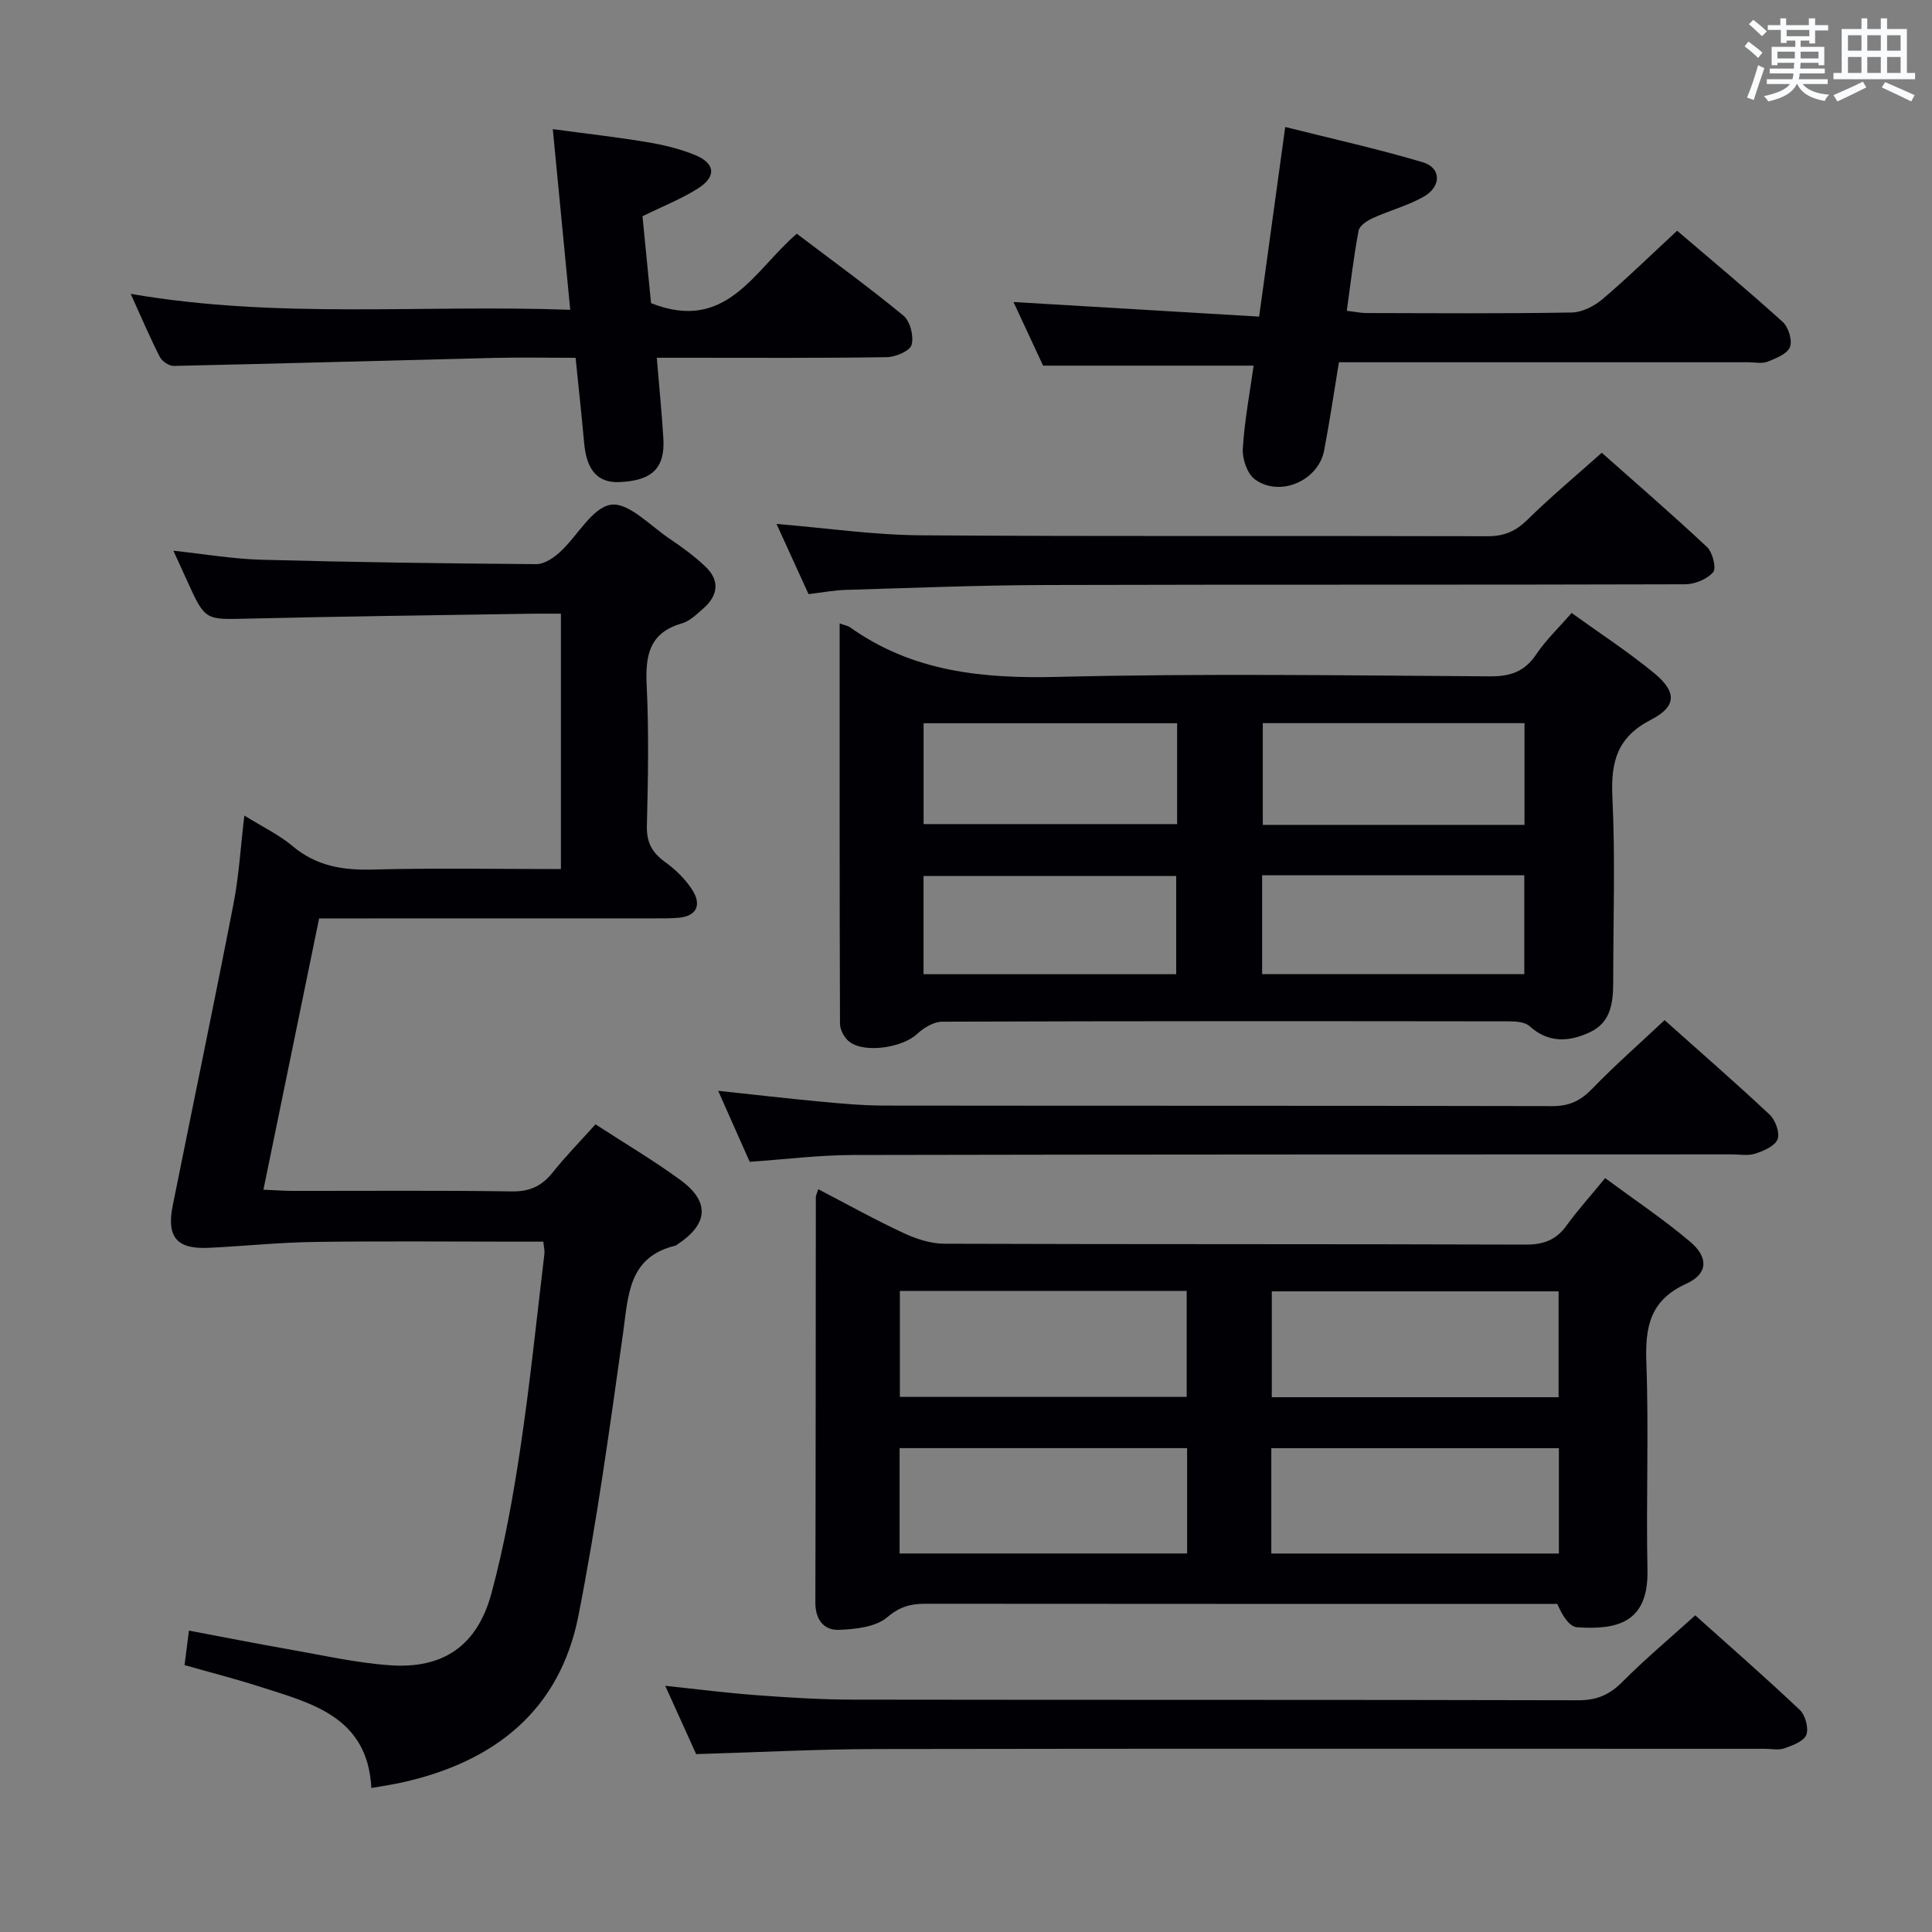 <svg enable-background="new 0 0 400 400" viewBox="0 0 400 400" xmlns="http://www.w3.org/2000/svg"><rect x="0" y="0" width="400" height="400" fill="#808080" stroke="none"/><g fill="#010105"><path d="m76.89 370.19c-.78-14.78-12.34-17.54-23.19-21.01-5.03-1.61-10.16-2.92-15.49-4.44.28-2.18.54-4.26.91-7.14 6.92 1.3 13.67 2.64 20.44 3.83 7.02 1.23 14.03 2.83 21.11 3.34 11.13.8 18.16-4.04 21.1-14.96 2.62-9.74 4.43-19.75 5.93-29.74 2.02-13.46 3.4-27.01 5.02-40.52.07-.62-.11-1.27-.23-2.48-1.89 0-3.67 0-5.46 0-13.99 0-27.99-.14-41.98.06-7.3.1-14.58.88-21.87 1.22-6.58.31-8.73-2.23-7.42-8.74 4.18-20.83 8.53-41.62 12.58-62.47 1.13-5.79 1.47-11.73 2.25-18.29 3.89 2.42 7.24 4.01 9.98 6.32 4.92 4.15 10.41 5.03 16.64 4.86 12.81-.34 25.64-.1 38.92-.1 0-17.6 0-34.95 0-52.87-2.04 0-3.98-.03-5.93 0-19.64.32-39.28.55-58.91 1.02-8.81.21-8.8.44-12.55-7.83-.88-1.95-1.78-3.89-2.84-6.23 6.4.68 12.31 1.71 18.23 1.87 18.96.51 37.94.77 56.91.91 1.65.01 3.59-1.3 4.92-2.52 3.62-3.33 6.64-9.2 10.54-9.78 3.63-.53 8.13 4.36 12.13 7.04 2.61 1.75 5.17 3.63 7.44 5.79 3 2.86 2.62 5.94-.42 8.61-1.36 1.2-2.81 2.64-4.46 3.12-6.86 1.97-7.6 6.75-7.3 12.95.47 9.64.28 19.32.04 28.98-.08 3.4 1.05 5.51 3.73 7.45 2.24 1.62 4.39 3.7 5.81 6.04 1.72 2.83.81 5.2-2.94 5.53-1.66.15-3.33.13-4.99.13-21.16.01-42.32.01-63.48.01-1.82 0-3.64 0-5.99 0-3.83 18.66-7.62 37.11-11.53 56.16 2.39.1 4.15.25 5.91.25 15.16.02 30.32-.12 45.48.11 3.74.06 6.25-1.1 8.51-3.94 2.68-3.37 5.72-6.46 8.85-9.95 5.98 3.89 11.97 7.43 17.56 11.51 6.17 4.51 5.81 9.12-.57 13.33-.14.09-.27.23-.42.27-9.8 2.35-9.76 10.3-10.86 18.1-2.75 19.55-5.43 39.15-9.24 58.51-3.87 19.67-17.39 30.25-36.38 34.51-1.93.44-3.87.71-6.49 1.18z"/><path d="m169.42 246.22c6.14 3.19 11.78 6.34 17.63 9.06 2.61 1.21 5.61 2.21 8.44 2.22 40.13.14 80.26.04 120.39.18 3.72.01 6.3-.96 8.46-3.95 2.32-3.21 5-6.16 7.99-9.81 6.02 4.45 12.06 8.49 17.59 13.16 3.86 3.26 3.71 6.66-.77 8.69-7.56 3.43-8.56 8.95-8.29 16.34.52 14.3-.07 28.64.23 42.95.23 10.98-6.35 12.4-14.55 11.85-1.64-.11-3.13-2.48-4.11-4.84-2.82 0-5.63 0-8.45 0-40.8 0-81.59.01-122.39-.03-3.03 0-5.29.58-7.89 2.79-2.4 2.04-6.6 2.49-10.04 2.61-3.13.11-4.86-2.16-4.85-5.66.08-27.97.07-55.95.1-83.92-.01-.32.18-.63.51-1.64zm76.27 21.05c-19.91 0-39.57 0-59.38 0v21.93h59.38c0-7.49 0-14.58 0-21.93zm17.62 22.01h59.38c0-7.52 0-14.73 0-21.92-19.98 0-39.65 0-59.38 0zm-17.53 10.54c-20.11 0-39.81 0-59.53 0v21.81h59.53c0-7.34 0-14.31 0-21.81zm17.43 21.82h59.54c0-7.47 0-14.58 0-21.81-19.97 0-39.68 0-59.54 0z"/><path d="m173.84 129.08c1.24.44 1.76.51 2.13.78 12.97 9.25 27.51 10.67 43.04 10.28 29.8-.73 59.64-.3 89.45-.11 4.24.03 7.19-.96 9.59-4.54 2.01-2.99 4.69-5.54 7.34-8.58 5.9 4.26 11.77 8.07 17.13 12.49 4.64 3.84 4.64 6.86-.68 9.6-7.05 3.62-8.36 8.74-8.01 16.04.61 12.63.17 25.31.17 37.98 0 4.29-.32 8.58-4.8 10.68-4.29 2.01-8.58 2.33-12.54-1.26-.93-.84-2.75-.98-4.16-.98-39.15-.05-78.3-.07-117.45.07-1.75.01-3.81 1.27-5.17 2.54-3 2.81-10.82 4.07-14.03 1.61-1.02-.78-1.93-2.45-1.94-3.72-.1-27.47-.07-54.94-.07-82.88zm141.79 41.7c0-7.26 0-14.12 0-21.06-18.27 0-36.18 0-54.18 0v21.06zm-124.41-.16h52.49c0-7.06 0-13.81 0-20.88-17.6 0-34.98 0-52.49 0zm70.09 10.6v20.47h54.28c0-7.02 0-13.72 0-20.47-18.19 0-35.98 0-54.28 0zm-70.1 20.48h52.31c0-7 0-13.7 0-20.33-17.65 0-34.89 0-52.31 0z"/><path d="m277.21 75c-1.04 6.29-1.92 12.32-3.07 18.3-1.21 6.24-9.17 9.71-14.32 5.95-1.59-1.16-2.64-4.23-2.51-6.34.34-5.77 1.44-11.5 2.24-17.21-14.44 0-28.67 0-43.59 0-1.81-3.88-3.95-8.49-6.13-13.17 17.05 1.01 33.69 2 50.86 3.02 1.85-13.42 3.55-25.84 5.4-39.26 9.78 2.46 19.24 4.55 28.5 7.31 3.82 1.14 3.88 5.01.19 7.11-3.28 1.87-7.06 2.85-10.52 4.43-1.18.54-2.79 1.57-2.98 2.61-1.01 5.35-1.63 10.78-2.44 16.6 1.62.19 2.86.46 4.11.46 14.16.03 28.32.14 42.47-.11 2.16-.04 4.66-1.32 6.37-2.77 5.19-4.41 10.06-9.18 15.44-14.16 6.88 5.88 14.51 12.23 21.86 18.88 1.2 1.08 2.04 3.84 1.5 5.21-.56 1.42-2.9 2.34-4.65 3.03-1.16.45-2.63.11-3.96.11-26.32 0-52.63 0-78.95 0-1.83 0-3.64 0-5.82 0z"/><path d="m135.98 74.07c.5 6.06 1.03 11.34 1.36 16.64.38 6.19-2.29 8.79-9.03 9.1-4.53.21-6.86-2.41-7.37-8.09-.52-5.77-1.15-11.52-1.77-17.64-5.91 0-11.39-.11-16.86.02-22.12.54-44.23 1.18-66.35 1.66-.97.02-2.42-.97-2.88-1.88-2.03-3.98-3.78-8.09-6.02-13.04 30.46 5.26 60.35 2.18 91 3.3-1.21-12.54-2.36-24.49-3.61-37.4 6.87.93 13.2 1.63 19.47 2.68 3.41.57 6.86 1.38 10.04 2.7 4.15 1.72 4.39 4.45.57 6.88-3.46 2.2-7.36 3.73-11.51 5.77.6 6.12 1.23 12.49 1.77 17.99 15.62 6.19 21.3-6.76 30.18-14.37 7.38 5.6 14.91 11.05 22.07 16.95 1.4 1.15 2.19 4.27 1.7 6.05-.35 1.27-3.31 2.53-5.13 2.56-13.83.21-27.66.12-41.49.12-1.82 0-3.62 0-6.14 0z"/><path d="m144.13 363.17c-1.86-4.1-4.02-8.89-6.4-14.14 6.65.7 12.71 1.48 18.79 1.93 6.63.49 13.27.92 19.91.93 50.13.08 100.25 0 150.38.13 3.84.01 6.47-1.17 9.12-3.84 4.67-4.69 9.77-8.96 15.05-13.74 6.69 5.99 14.3 12.64 21.65 19.58 1.15 1.09 1.88 3.8 1.34 5.18-.53 1.34-2.86 2.18-4.56 2.78-1.18.42-2.64.09-3.97.09-61.28 0-122.57-.06-183.85.05-12.27.02-24.53.67-37.46 1.05z"/><path d="m155.22 240.54c-2.13-4.8-4.2-9.46-6.53-14.7 7.43.79 14.16 1.58 20.91 2.21 4.46.42 8.95.84 13.42.85 46.13.06 92.26 0 138.39.11 3.49.01 5.83-1.11 8.21-3.57 4.71-4.87 9.82-9.35 15.01-14.23 6.97 6.22 14.48 12.75 21.74 19.55 1.2 1.12 2.17 3.75 1.66 5.1-.52 1.4-2.85 2.41-4.59 2.98-1.51.5-3.3.16-4.96.16-60.62.02-121.23 0-181.85.13-6.95.01-13.9.89-21.41 1.41z"/><path d="m167.4 123.01c-2.27-4.97-4.39-9.63-6.63-14.54 10.22.85 20.04 2.29 29.86 2.36 39.12.27 78.24.07 117.36.19 3.46.01 5.84-1.04 8.28-3.44 4.74-4.67 9.86-8.94 15.36-13.84 6.58 5.84 14.32 12.52 21.78 19.51 1.16 1.09 1.99 4.37 1.29 5.2-1.24 1.46-3.79 2.51-5.79 2.52-44.12.14-88.23.02-132.35.15-13.8.04-27.59.6-41.38 1.01-2.47.06-4.92.54-7.78.88z"/></g><path d="m361.2 9.6.8-1c.9.7 1.9 1.4 2.9 2.3l-.9 1.1c-1-1-2-1.8-2.8-2.4zm.5 10.6c.9-2.1 1.6-4.3 2.3-6.7.4.2.8.4 1.3.6-.7 2.1-1.5 4.3-2.2 6.6zm.4-15.2.9-.9c1 .8 2 1.6 2.8 2.4l-1 1c-.9-.9-1.8-1.7-2.7-2.5zm12.5-1.2h1.2v1.4h2.7v1.1h-2.7v2.7h-1.2v-.6h-1.8v1.3h4.9v3.8h-1.2v-.5h-3.7c0 .4-.1.9-.1 1.2h5.1v1h-5.2c0 .5-.1.9-.2 1.2h6v1h-5.2c1.1 1.3 2.9 2 5.5 2.2-.4.4-.7.8-.9 1.3-2.9-.5-4.8-1.6-5.7-3.5h-.1c-.8 1.7-2.7 2.9-5.9 3.6-.2-.4-.6-.8-.9-1.1 2.8-.6 4.6-1.4 5.4-2.5h-4.8v-1h5.3c.1-.3.2-.7.2-1.2h-4.9v-1h5c0-.4 0-.8.1-1.2h-3.5v.5h-1.2v-3.8h4.9v-1.3h-1.8v.5h-1.2v-2.7h-2.7v-1h2.6v-1.4h1.2v1.4h4.7v-1.4zm-6.6 8.3h3.6c0-.4 0-.9 0-1.4h-3.6zm1.9-4.6h4.7v-1.3h-4.7zm6.6 3.2h-3.7v1.4h3.7z" fill="#fafbfc"/><path d="m385.3 3.8h1.3v2.2h2.8v-2.2h1.3v2.2h4.1v9.1h1.7v1.3h-16.9v-1.3h1.7v-9.1h4.1v-2.2zm.4 13.1.7 1.2c-1.8.9-3.8 1.9-6 2.9-.2-.4-.5-.8-.8-1.3 2.3-1 4.3-1.9 6.1-2.8zm-3.1-6.4h2.8v-3.2h-2.8zm0 4.6h2.8v-3.3h-2.8zm4-4.6h2.8v-3.2h-2.8zm0 4.6h2.8v-3.3h-2.8zm3.7 1.9c2.1.9 4.1 1.8 6.1 2.7l-.7 1.3c-2.2-1.1-4.2-2-6.1-2.9zm3.2-9.7h-2.8v3.2h2.8zm-2.8 7.8h2.8v-3.3h-2.8z" fill="#fafbfc"/></svg>